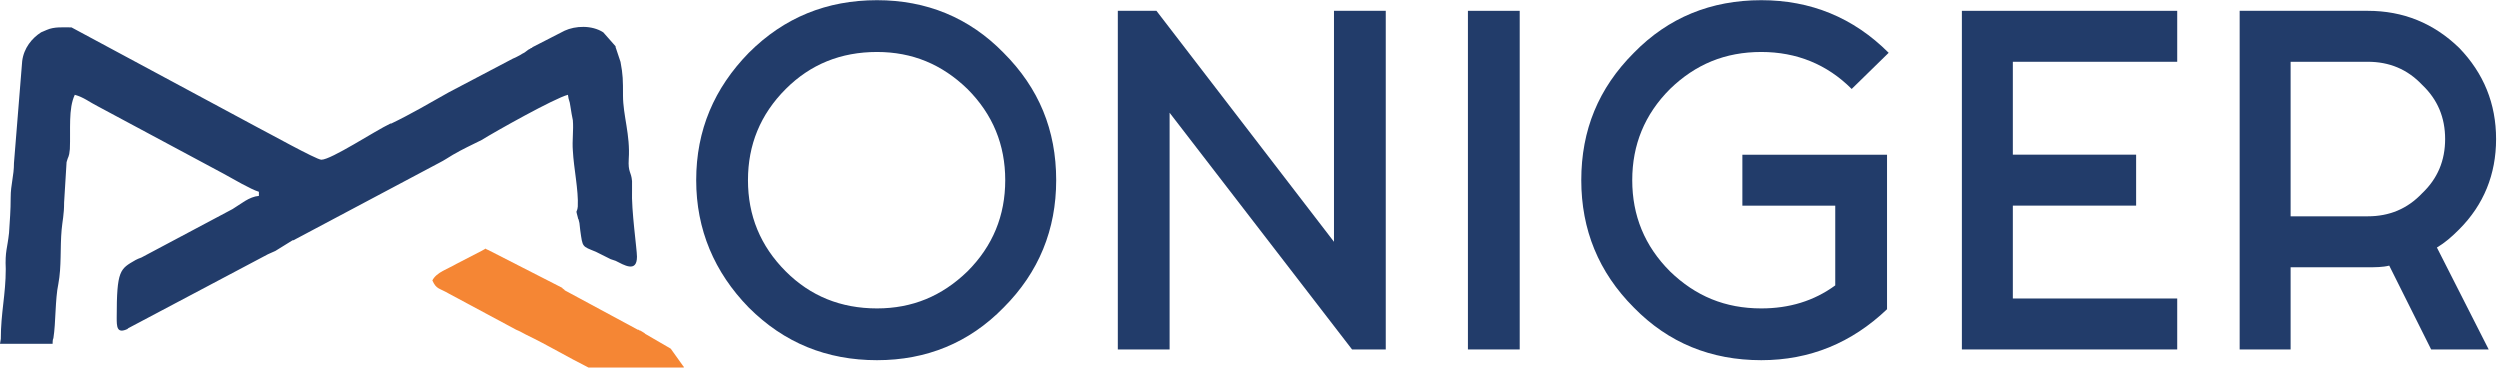 <svg width="272" height="40" viewBox="0 0 272 40" fill="none" xmlns="http://www.w3.org/2000/svg">
<g clip-path="url(#clip0_361_128)">
<path fill-rule="evenodd" clip-rule="evenodd" d="M5.723 37.409C5.723 37.23 5.723 36.962 5.812 36.783C6.081 35.084 5.991 32.58 6.349 30.881C6.707 29.003 6.528 26.946 6.707 24.979C6.796 23.995 6.975 23.369 6.975 22.028L7.243 17.646C7.422 16.931 7.511 17.199 7.601 16.216C7.69 14.07 7.422 11.834 8.137 10.314C9.121 10.582 9.747 11.119 10.641 11.566L24.323 18.898C25.306 19.435 27.274 20.597 28.168 20.866V21.313C27.095 21.402 26.201 22.207 25.306 22.744L15.381 28.02C15.112 28.109 14.934 28.198 14.755 28.288C13.056 29.271 12.698 29.361 12.698 34.547C12.698 35.531 12.698 36.336 13.86 35.799L13.95 35.71L29.152 27.662C29.509 27.483 29.599 27.483 29.956 27.304L31.834 26.142H31.924L47.751 17.736C48.288 17.468 48.825 17.11 49.272 16.842C50.345 16.216 51.328 15.769 52.401 15.232C53.832 14.338 60.36 10.672 61.791 10.314C61.88 11.029 61.969 10.85 62.059 11.566C62.148 12.102 62.238 12.728 62.327 13.086C62.417 14.159 62.238 15.322 62.327 16.395C62.417 18.272 62.953 20.687 62.864 22.475C62.774 23.28 62.596 22.654 62.864 23.638C62.953 24.085 62.864 23.459 63.043 24.264L63.132 25.069C63.4 26.946 63.311 26.767 64.831 27.393L66.441 28.198C66.709 28.288 66.709 28.288 66.977 28.377C67.871 28.824 69.302 29.718 69.302 27.93C69.302 27.125 68.676 22.833 68.766 20.687C68.766 20.419 68.766 19.971 68.766 19.703C68.676 18.63 68.319 18.809 68.408 17.289C68.587 14.696 67.782 12.549 67.782 10.403C67.782 8.704 67.782 8.168 67.514 6.737L66.977 5.127C66.977 5.127 66.977 5.127 66.977 5.038L65.636 3.518C64.384 2.713 62.596 2.802 61.433 3.339L57.946 5.127L57.856 5.217C57.767 5.217 57.767 5.217 57.677 5.306L57.498 5.396C57.23 5.574 57.409 5.485 57.141 5.664C57.051 5.753 56.783 5.843 56.694 5.932C56.336 6.111 56.246 6.2 55.799 6.379L48.825 10.046C46.768 11.208 44.622 12.46 42.565 13.444H42.475C40.776 14.248 36.037 17.378 34.964 17.378C34.428 17.378 28.973 14.338 28.079 13.891L7.78 2.981C6.886 2.981 5.902 2.892 5.097 3.25L4.471 3.518C3.487 4.144 2.593 5.217 2.414 6.648L1.52 17.736C1.52 19.167 1.162 20.061 1.162 21.492C1.162 22.922 1.073 23.906 0.984 25.337C0.805 27.036 0.537 27.304 0.626 29.271C0.626 32.043 0.089 34.011 0.089 36.872L0 37.409H5.723Z" fill="#223C6A"/>
<path fill-rule="evenodd" clip-rule="evenodd" d="M74.404 39.989C74.404 39.9 74.404 39.9 74.315 39.81L72.973 37.933L70.201 36.323L70.112 36.233L69.665 35.965C69.575 35.965 69.575 35.965 69.486 35.876H69.397L61.438 31.584C61.438 31.494 61.17 31.405 61.17 31.315L53.122 27.202C52.585 27.023 53.122 26.934 52.406 27.291L49.634 28.722C48.74 29.259 47.488 29.616 47.041 30.511C47.488 31.494 47.756 31.315 48.83 31.941L56.162 35.876C56.609 36.055 56.877 36.233 57.235 36.412C59.65 37.575 61.706 38.827 64.031 39.989H74.404Z" fill="#F58634"/>
<path d="M95.419 0.021C100.784 0.021 105.434 1.899 109.19 5.745C113.035 9.59 114.913 14.15 114.913 19.605C114.913 24.97 113.035 29.62 109.19 33.465C105.434 37.31 100.784 39.188 95.419 39.188C89.964 39.188 85.314 37.31 81.469 33.465C77.713 29.62 75.746 24.97 75.746 19.605C75.746 14.15 77.713 9.59 81.469 5.745C85.314 1.899 89.964 0.021 95.419 0.021ZM95.419 5.655C91.484 5.655 88.175 6.996 85.493 9.679C82.721 12.451 81.379 15.76 81.379 19.605C81.379 23.45 82.721 26.759 85.493 29.531C88.175 32.214 91.484 33.555 95.419 33.555C99.264 33.555 102.483 32.214 105.255 29.531C108.027 26.759 109.369 23.45 109.369 19.605C109.369 15.76 108.027 12.451 105.255 9.679C102.483 6.996 99.264 5.655 95.419 5.655Z" fill="#223C6A"/>
<path d="M145.137 26.306V1.178H150.771V38.02H147.104L127.253 12.267V38.02H121.619V1.178H125.822L145.137 26.306Z" fill="#223C6A"/>
<path d="M165.344 1.178V38.02H159.71V1.178H165.344Z" fill="#223C6A"/>
<path d="M205.309 33.644C201.463 37.31 196.903 39.188 191.627 39.188C186.172 39.188 181.522 37.31 177.766 33.465C173.921 29.62 172.043 24.97 172.043 19.605C172.043 14.15 173.921 9.59 177.766 5.745C181.522 1.899 186.172 0.021 191.627 0.021C196.992 0.021 201.642 1.899 205.487 5.745L201.463 9.679C198.781 6.996 195.472 5.655 191.627 5.655C187.692 5.655 184.473 6.996 181.701 9.679C178.929 12.451 177.588 15.76 177.588 19.605C177.588 23.45 178.929 26.759 181.701 29.531C184.473 32.214 187.692 33.555 191.627 33.555C194.667 33.555 197.35 32.75 199.675 31.051V22.377H189.57V16.833H205.309V33.644Z" fill="#223C6A"/>
<path d="M236.881 1.178V6.722H218.997V16.827H232.41V22.371H218.997V32.476H236.881V38.02H213.453V1.178H236.881Z" fill="#223C6A"/>
<path d="M249.219 23.534H257.624C259.949 23.534 261.917 22.729 263.526 21.03C265.225 19.42 266.03 17.453 266.03 15.128C266.03 12.803 265.225 10.836 263.526 9.226C261.917 7.527 259.949 6.722 257.624 6.722H249.219V23.534ZM259.949 28.899C259.234 29.078 258.429 29.078 257.624 29.078H249.219V38.02H243.675V1.178H257.624C261.47 1.178 264.778 2.52 267.55 5.202C270.233 7.974 271.574 11.283 271.574 15.128C271.574 18.973 270.233 22.282 267.55 24.965C266.745 25.769 266.03 26.395 265.136 26.932L270.769 38.02H264.51L259.949 28.899Z" fill="#223C6A"/>
</g>
<defs>
<clipPath id="clip0_361_128">
<rect width="271.575" height="40" fill="white"/>
</clipPath>
</defs>
</svg>
